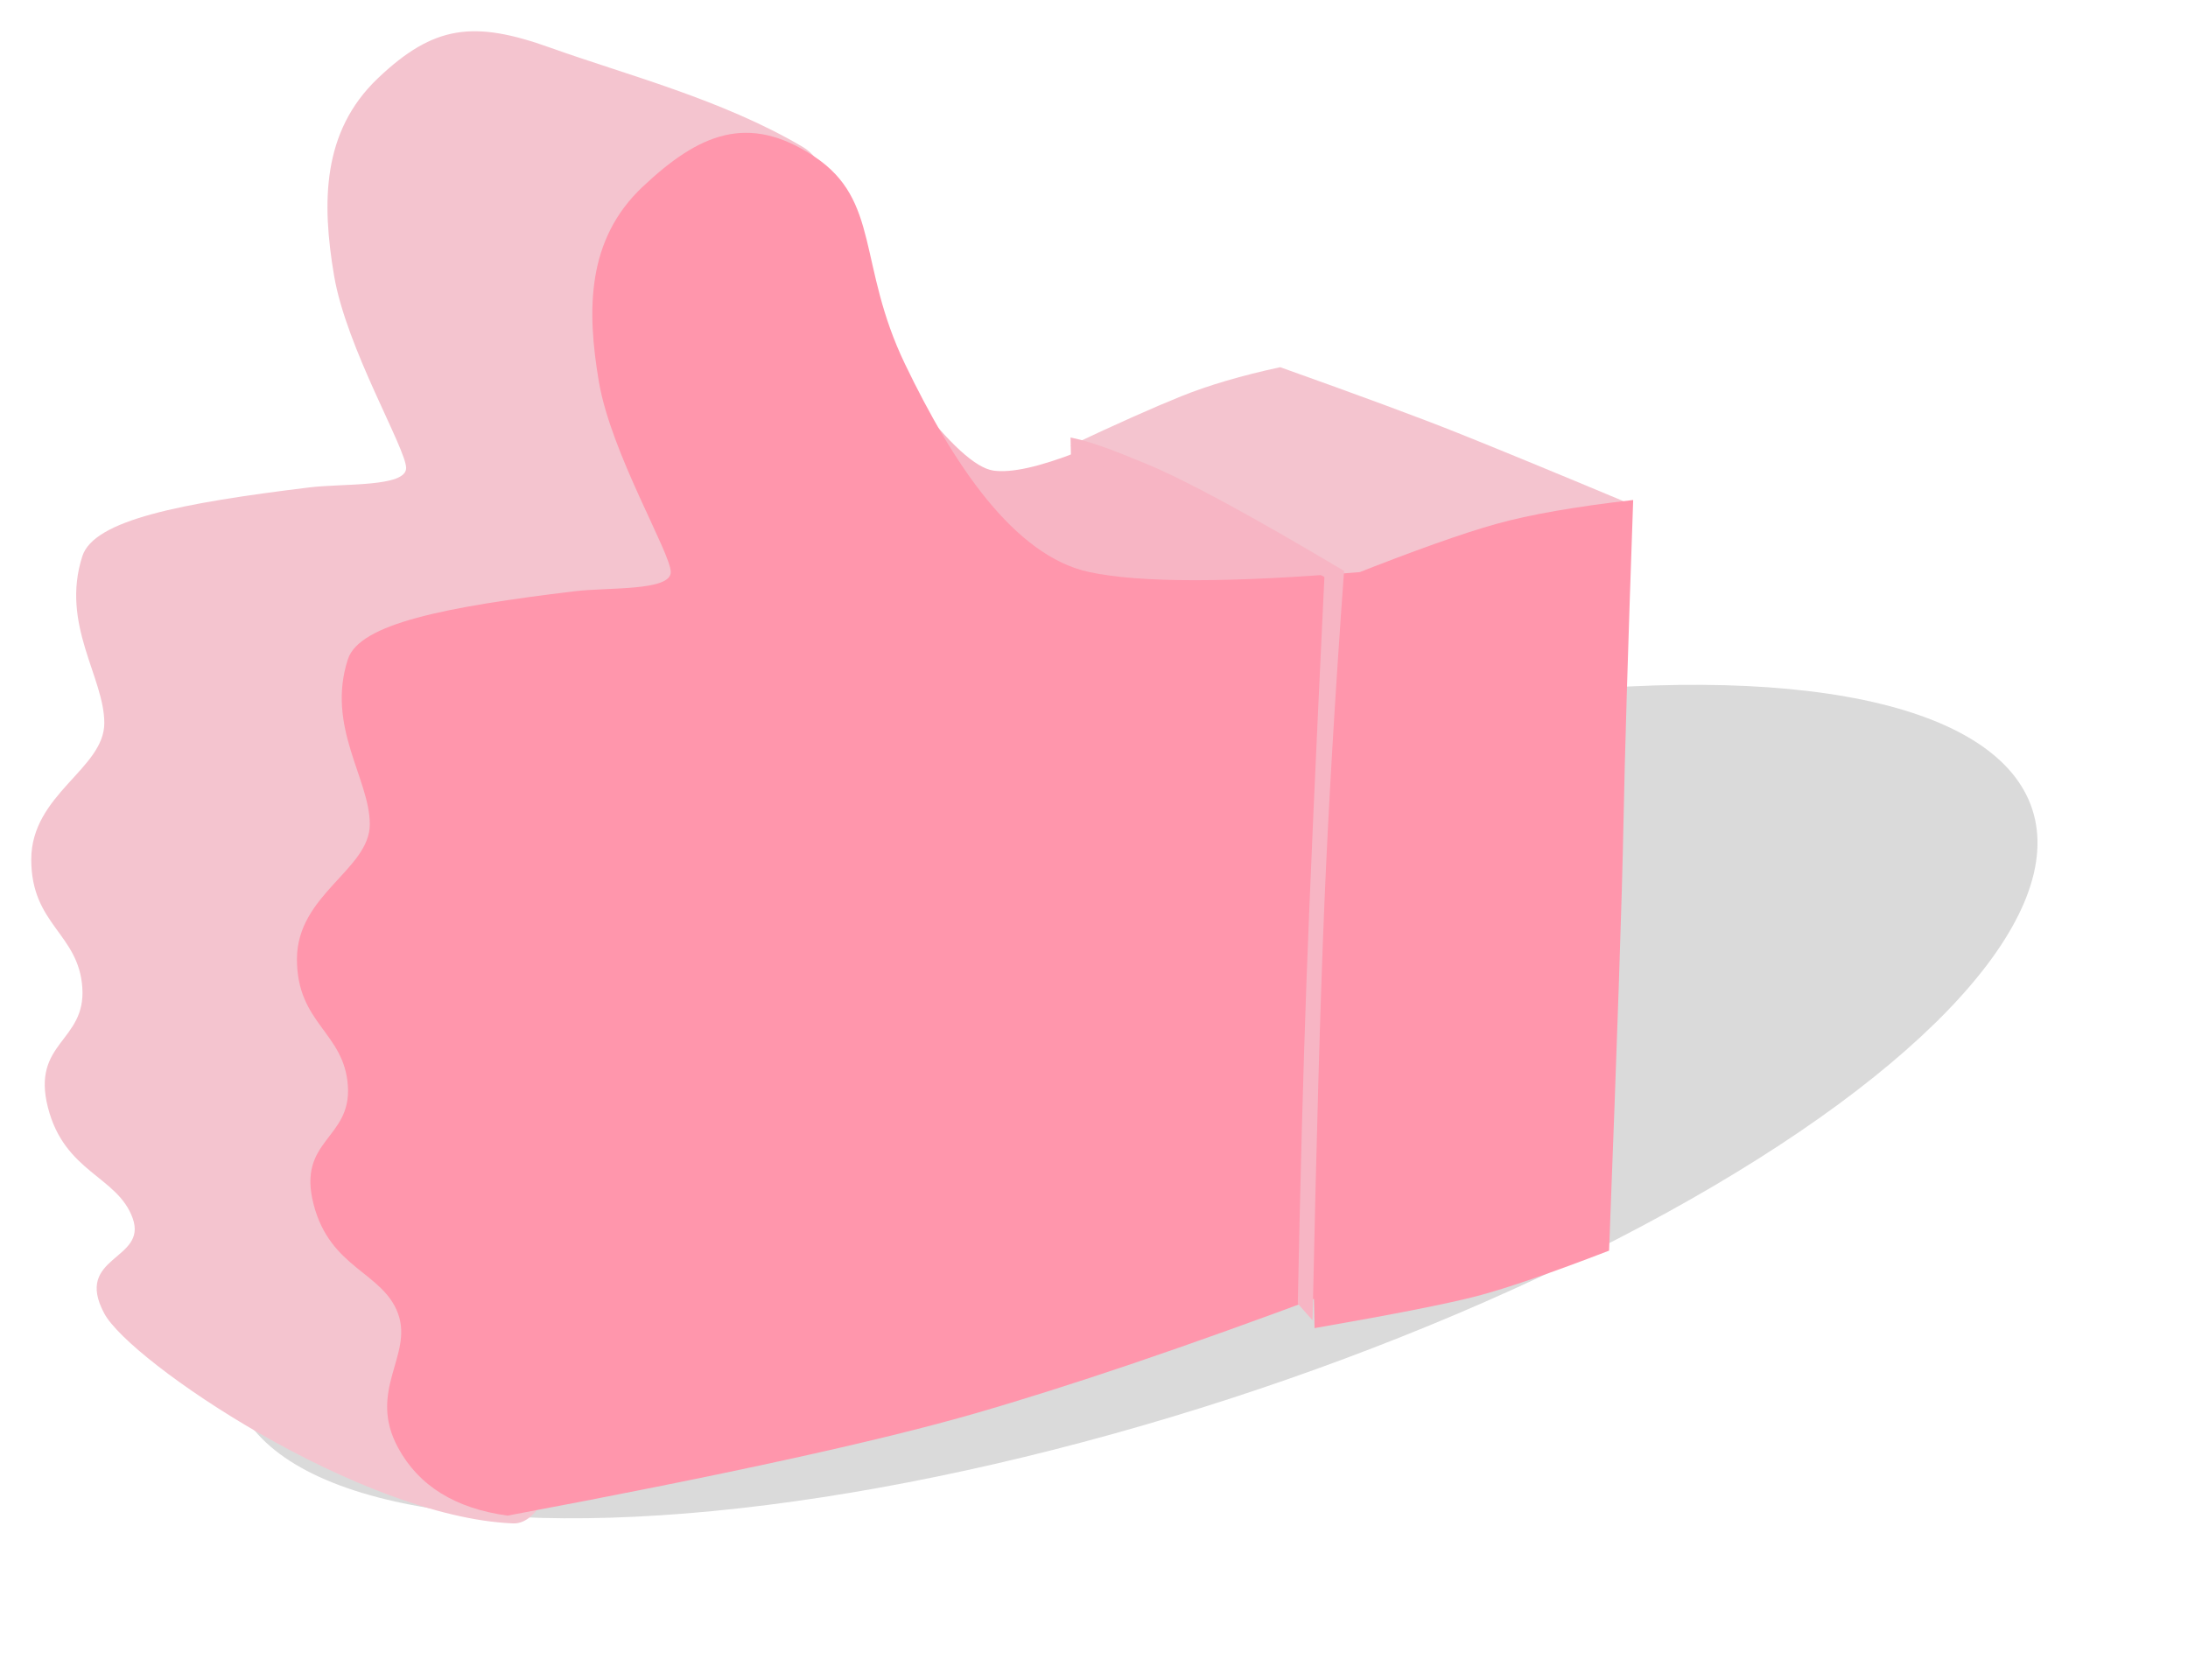 <?xml version="1.0" encoding="UTF-8"?>
<svg width="280px" height="215px" viewBox="0 0 280 215" version="1.1" xmlns="http://www.w3.org/2000/svg" xmlns:xlink="http://www.w3.org/1999/xlink">
    <!-- Generator: Sketch 52.6 (67491) - http://www.bohemiancoding.com/sketch -->
    <title>Group</title>
    <desc>Created with Sketch.</desc>
    <defs>
        <filter x="-13.2%" y="-4.9%" width="131.2%" height="127.7%" filterUnits="objectBoundingBox" id="filter-1">
            <feOffset dx="0" dy="1" in="SourceAlpha" result="shadowOffsetOuter1"></feOffset>
            <feGaussianBlur stdDeviation="2" in="shadowOffsetOuter1" result="shadowBlurOuter1"></feGaussianBlur>
            <feColorMatrix values="0 0 0 0 0   0 0 0 0 0   0 0 0 0 0  0 0 0 0.222 0" type="matrix" in="shadowBlurOuter1" result="shadowMatrixOuter1"></feColorMatrix>
            <feMerge>
                <feMergeNode in="shadowMatrixOuter1"></feMergeNode>
                <feMergeNode in="SourceGraphic"></feMergeNode>
            </feMerge>
        </filter>
        <filter x="-12.4%" y="-37.5%" width="124.8%" height="175.0%" filterUnits="objectBoundingBox" id="filter-2">
            <feGaussianBlur stdDeviation="10" in="SourceGraphic"></feGaussianBlur>
        </filter>
    </defs>
    <g id="Page-1" stroke="none" stroke-width="1" fill="none" fill-rule="evenodd">
        <g id="etusivu-ei_kirjautunut-desktop" transform="translate(-575, -627)">
            <g id="Group-3" transform="translate(42, 65)">
                <g id="Group" filter="url(#filter-1)" transform="translate(537, 565)">
                    <ellipse id="Oval-2" fill-opacity="0.146" fill="#000000" filter="url(#filter-2)" transform="translate(141, 137) rotate(-18) translate(-141, -137) " cx="141" cy="137" rx="121" ry="40"></ellipse>
                    <path d="M101.697,55.907 C91.982,53.811 109.032,20.886 98.727,14.805 C88.422,8.723 76.107,5.571 66.382,2.09 C56.658,-1.391 51.533,-0.811 44.355,6.021 C37.177,12.853 37.177,21.969 38.748,31.266 C40.319,40.564 47.972,53.429 47.972,55.907 C47.972,58.384 39.909,57.861 35.63,58.384 C19.06,60.409 8.026,62.567 6.536,67.196 C3.723,75.933 9.349,82.681 9.349,88.55 C9.349,94.419 3.54866644e-16,97.651 0,106.023 C0,114.396 6.069,115.478 6.536,122.423 C7.002,129.367 0,129.367 2.13,137.744 C4.26,146.12 11.043,146.529 12.981,151.941 C14.918,157.353 5.375,156.741 9.349,164.134 C12.674,170.32 42.018,190.165 61.641,190.997 C65.468,191.16 66.95,183.683 69.958,182.811 C88.396,177.463 111.412,58.002 101.697,55.907 Z" id="Path-22" fill="#F4C4CF"></path>
                    <path d="M113,47 C117.484,52.834 120.862,55.913 123.133,56.236 C125.403,56.559 128.982,55.769 133.869,53.865 C139.81,56.164 144.079,57.931 146.677,59.168 C149.275,60.405 156.716,64.205 169,70.568 C156.815,76.59 145.105,77.605 133.869,73.613 C122.634,69.62 115.678,60.749 113,47 Z" id="Path-23" fill="#F7B5C4"></path>
                    <path d="M133,53.033 C138.926,50.244 143.643,48.141 147.154,46.725 C150.664,45.309 154.889,44.067 159.828,43 C170.095,46.659 177.677,49.467 182.573,51.424 C187.47,53.381 194.612,56.323 204,60.248 L167.494,71 C157.751,65.25 150.155,61.036 144.706,58.357 C139.257,55.677 135.355,53.903 133,53.033 Z" id="Path-25" fill="#F4C4CF"></path>
                    <path d="M170,69.23 C153.402,70.611 141.874,70.611 135.415,69.23 C125.727,67.159 117.93,55.314 111.817,42.605 C105.704,29.896 108.692,21.669 100.199,16.03 C91.706,10.39 85.391,13.163 78.232,19.916 C71.074,26.67 71.074,35.681 72.641,44.872 C74.207,54.063 81.839,66.781 81.839,69.23 C81.839,71.679 73.798,71.162 69.531,71.679 C53.007,73.681 42.004,75.814 40.518,80.39 C37.712,89.027 43.323,95.698 43.323,101.5 C43.323,107.302 34,110.496 34,118.773 C34,127.049 40.053,128.119 40.518,134.984 C40.983,141.849 34,141.849 36.124,150.13 C38.248,158.411 45.013,158.814 46.945,164.164 C48.877,169.514 42.982,174.007 46.945,181.315 C49.586,186.187 54.256,189.082 60.953,190 C88.393,184.857 108.241,180.523 120.499,176.999 C132.757,173.475 147.936,168.325 166.036,161.551 C165.582,141.837 165.582,126.69 166.036,116.11 C166.49,105.531 167.812,89.905 170,69.23 Z" id="Path-22" fill="#FF96AC"></path>
                    <path d="M168.717,69.738 C176.966,66.473 183.233,64.244 187.519,63.051 C191.805,61.858 197.632,60.841 205,60 C204.338,78.788 203.922,92.678 203.751,101.669 C203.58,110.661 202.968,128.799 201.915,156.083 C194.43,158.963 188.829,160.893 185.111,161.871 C181.393,162.849 174.431,164.225 164.224,166 C163.925,152.721 163.925,142.508 164.224,135.363 C164.522,128.218 166.02,106.343 168.717,69.738 Z" id="Path-24" fill="#FF96AC"></path>
                    <path d="M133,52 L133.069,55.31 L134.779,54.7 C141.439,57.45 145.807,59.34 147.882,60.372 C149.957,61.404 155.825,64.566 165.486,69.86 C164.378,92.829 163.614,110.053 163.194,121.533 C162.773,133.013 162.402,146.791 162.08,162.869 L163.968,165 C164.46,141.79 164.966,123.993 165.486,111.61 C166.007,99.226 166.845,85.048 168,69.075 C155.964,61.905 147.479,57.317 142.546,55.31 C141.157,54.745 139.949,54.243 138.844,53.815 C138.169,53.554 137.511,53.32 136.936,53.116 C136.086,52.814 135.169,52.525 134.227,52.282 C133.955,52.212 133.546,52.118 133,52 Z" id="Path-26" fill="#F7B5C4"></path>
                </g>
            </g>
        </g>
    </g>
</svg>